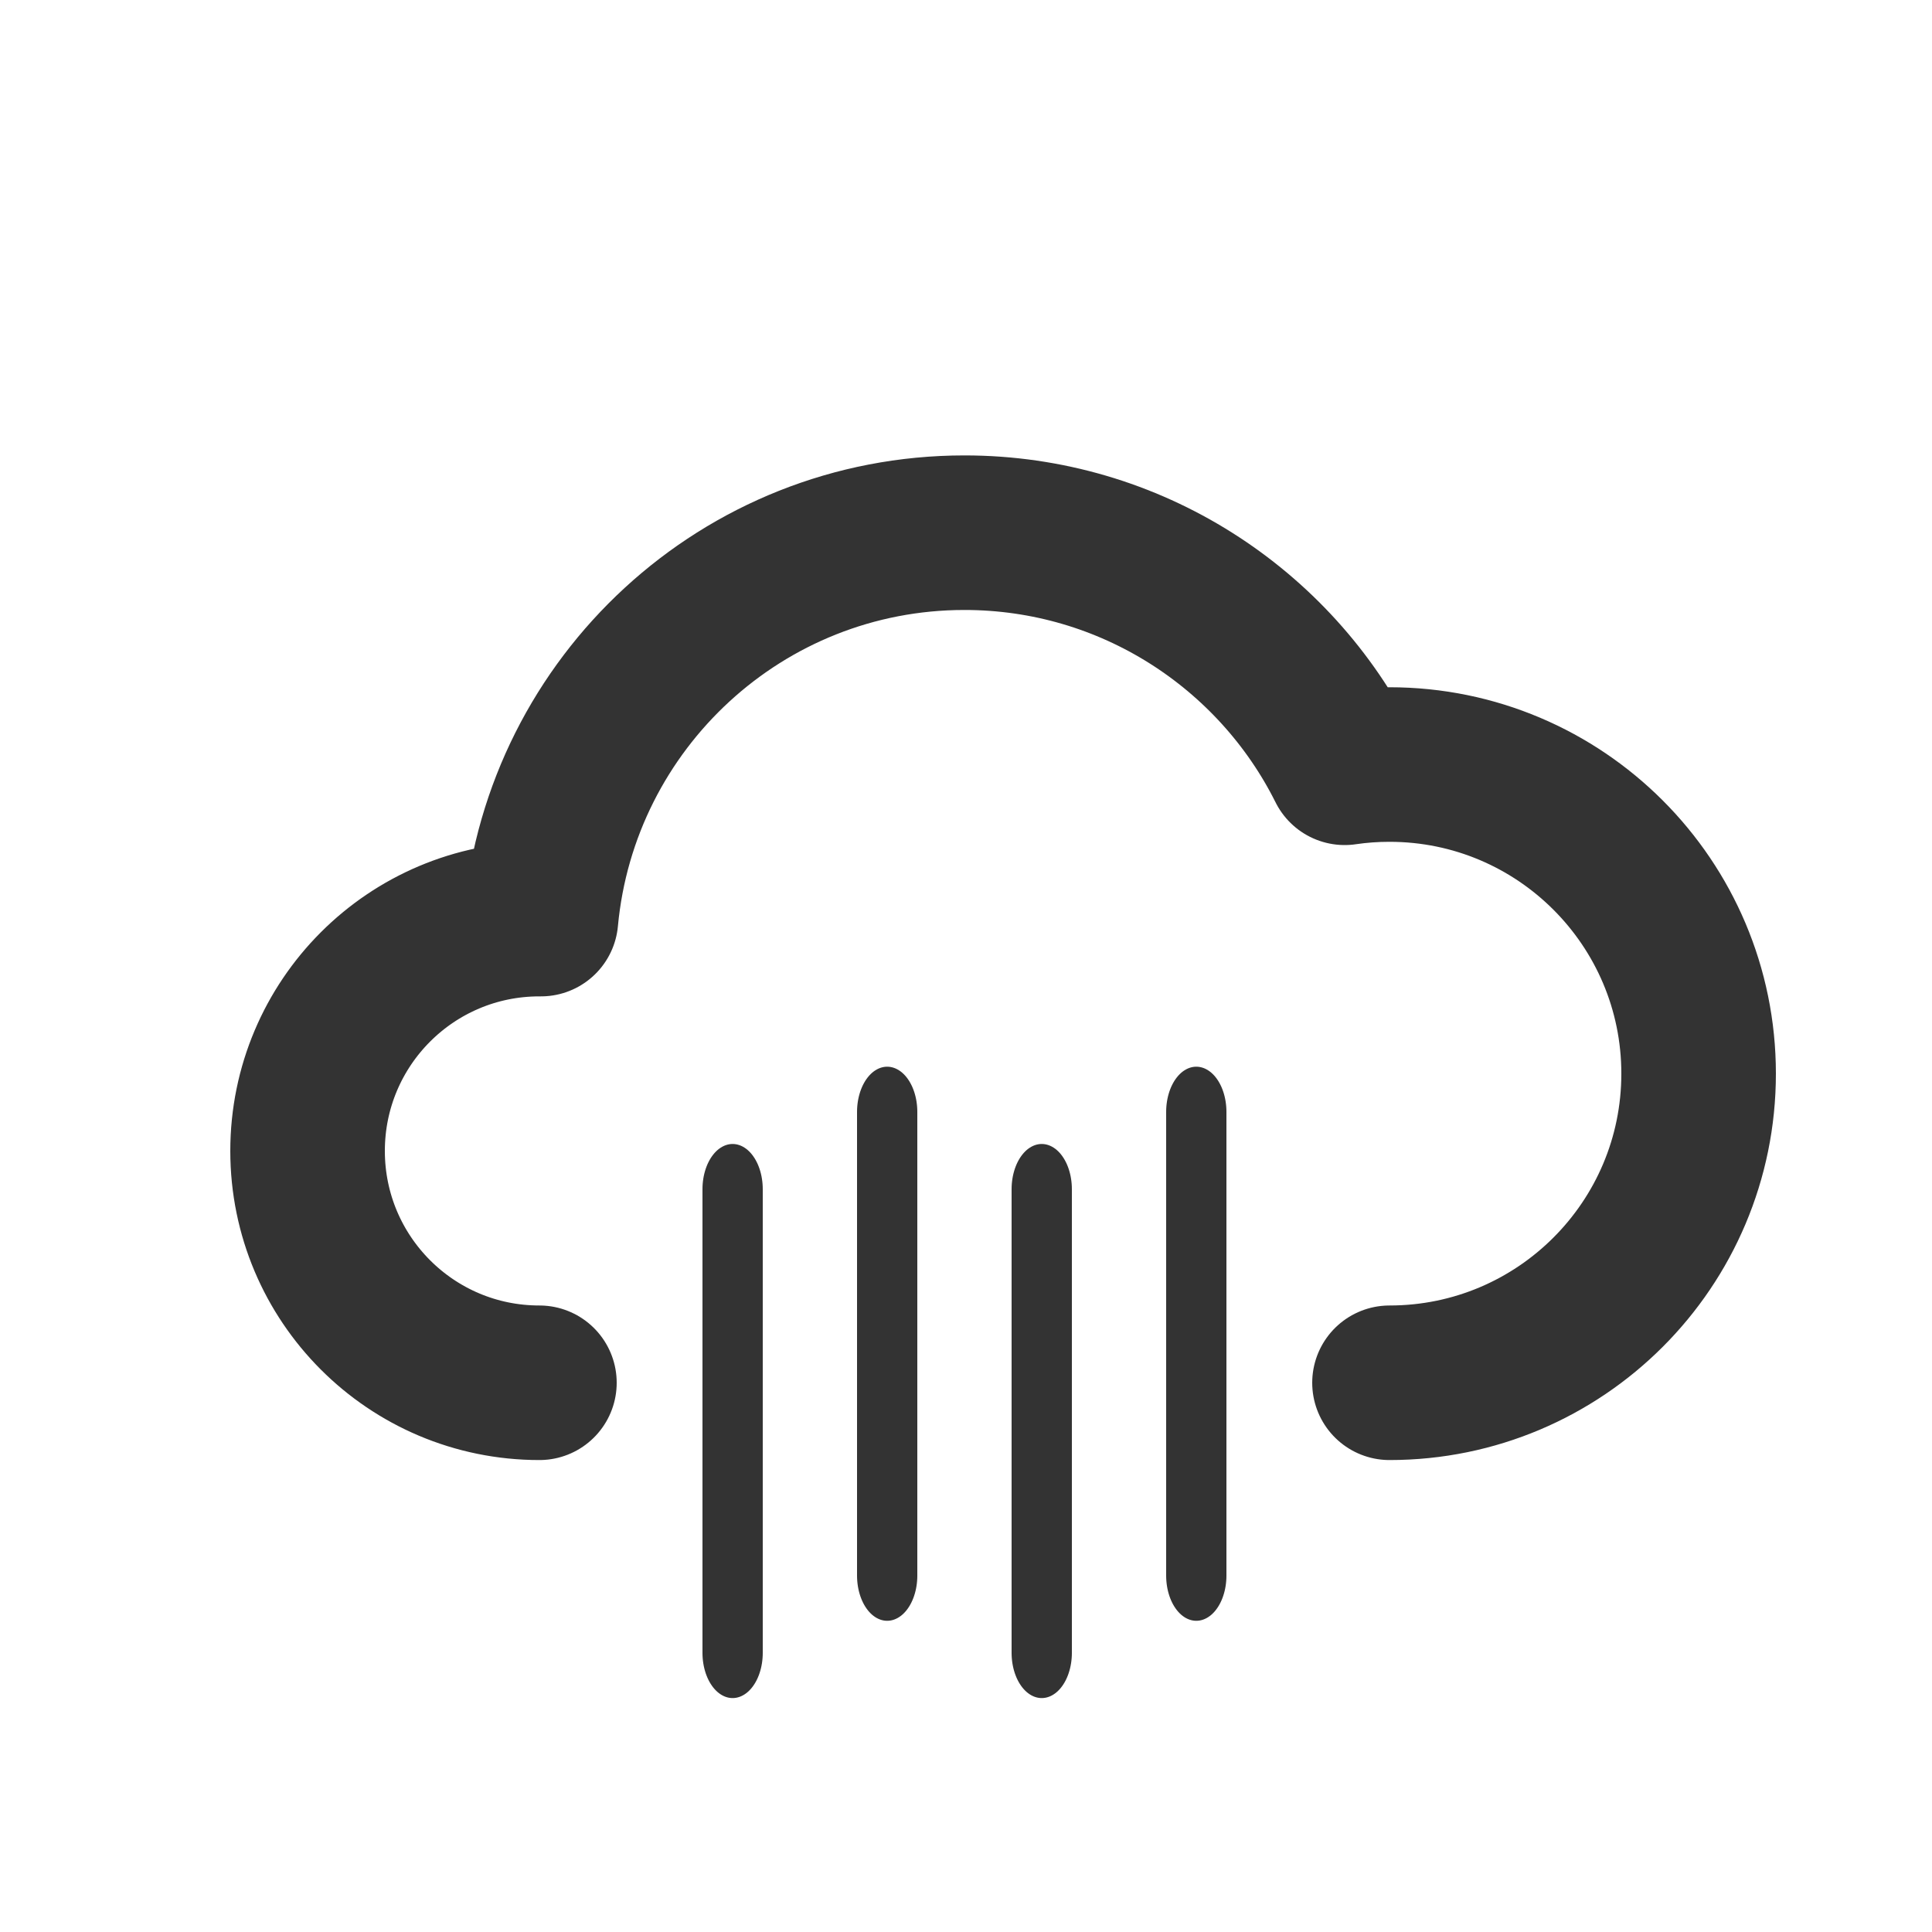<?xml version="1.0" encoding="UTF-8" standalone="no"?>
<!DOCTYPE svg PUBLIC "-//W3C//DTD SVG 1.1//EN" "http://www.w3.org/Graphics/SVG/1.1/DTD/svg11.dtd">
<svg width="25px" height="25px" version="1.1" xmlns="http://www.w3.org/2000/svg" xmlns:xlink="http://www.w3.org/1999/xlink" xml:space="preserve" xmlns:serif="http://www.serif.com/" style="fill-rule:evenodd;clip-rule:evenodd;stroke-linecap:round;stroke-linejoin:round;stroke-miterlimit:5;">
    <g transform="matrix(1,0,0,1,-530,-1276)">
        <g id="weather.regular.cloudRain" transform="matrix(1,0,0,1,-1037.02,506.893)">
            <rect x="1568" y="770" width="24" height="24" style="fill:none;"/>
            <g transform="matrix(1,0,0,1,-254,-214)">
                <path d="M1828,1001C1826.34,1001 1825,999.656 1825,998C1825,996.344 1826.34,995 1828,995C1828.01,995 1828.02,995 1828.02,995C1828.28,992.198 1830.63,990 1833.5,990C1835.65,990 1837.52,991.239 1838.42,993.042C1838.61,993.014 1838.8,993 1839,993C1841.21,993 1843,994.792 1843,997C1843,999.208 1841.21,1001 1839,1001" style="fill:none;stroke:rgb(51,51,51);stroke-width:2px;"/>
            </g>
            <g transform="matrix(1,0,0,1.5,1424,-1151.09)">
                <path d="M152.5,1290.39L152.5,1294.39" style="fill:none;stroke:rgb(51,51,51);stroke-width:0.78px;stroke-miterlimit:100;"/>
            </g>
            <g transform="matrix(1,0,0,1.5,1424,-1150.59)">
                <path d="M154.5,1289.39L154.5,1293.39" style="fill:none;stroke:rgb(51,51,51);stroke-width:0.78px;stroke-miterlimit:100;"/>
            </g>
            <g transform="matrix(1,0,0,1.5,1424,-1151.09)">
                <path d="M156.5,1290.39L156.5,1294.39" style="fill:none;stroke:rgb(51,51,51);stroke-width:0.78px;stroke-miterlimit:100;"/>
            </g>
            <g transform="matrix(1,0,0,1.5,1424,-1150.59)">
                <path d="M158.5,1289.39L158.5,1293.39" style="fill:none;stroke:rgb(51,51,51);stroke-width:0.78px;stroke-miterlimit:100;"/>
            </g>
        </g>
    </g>
</svg>
